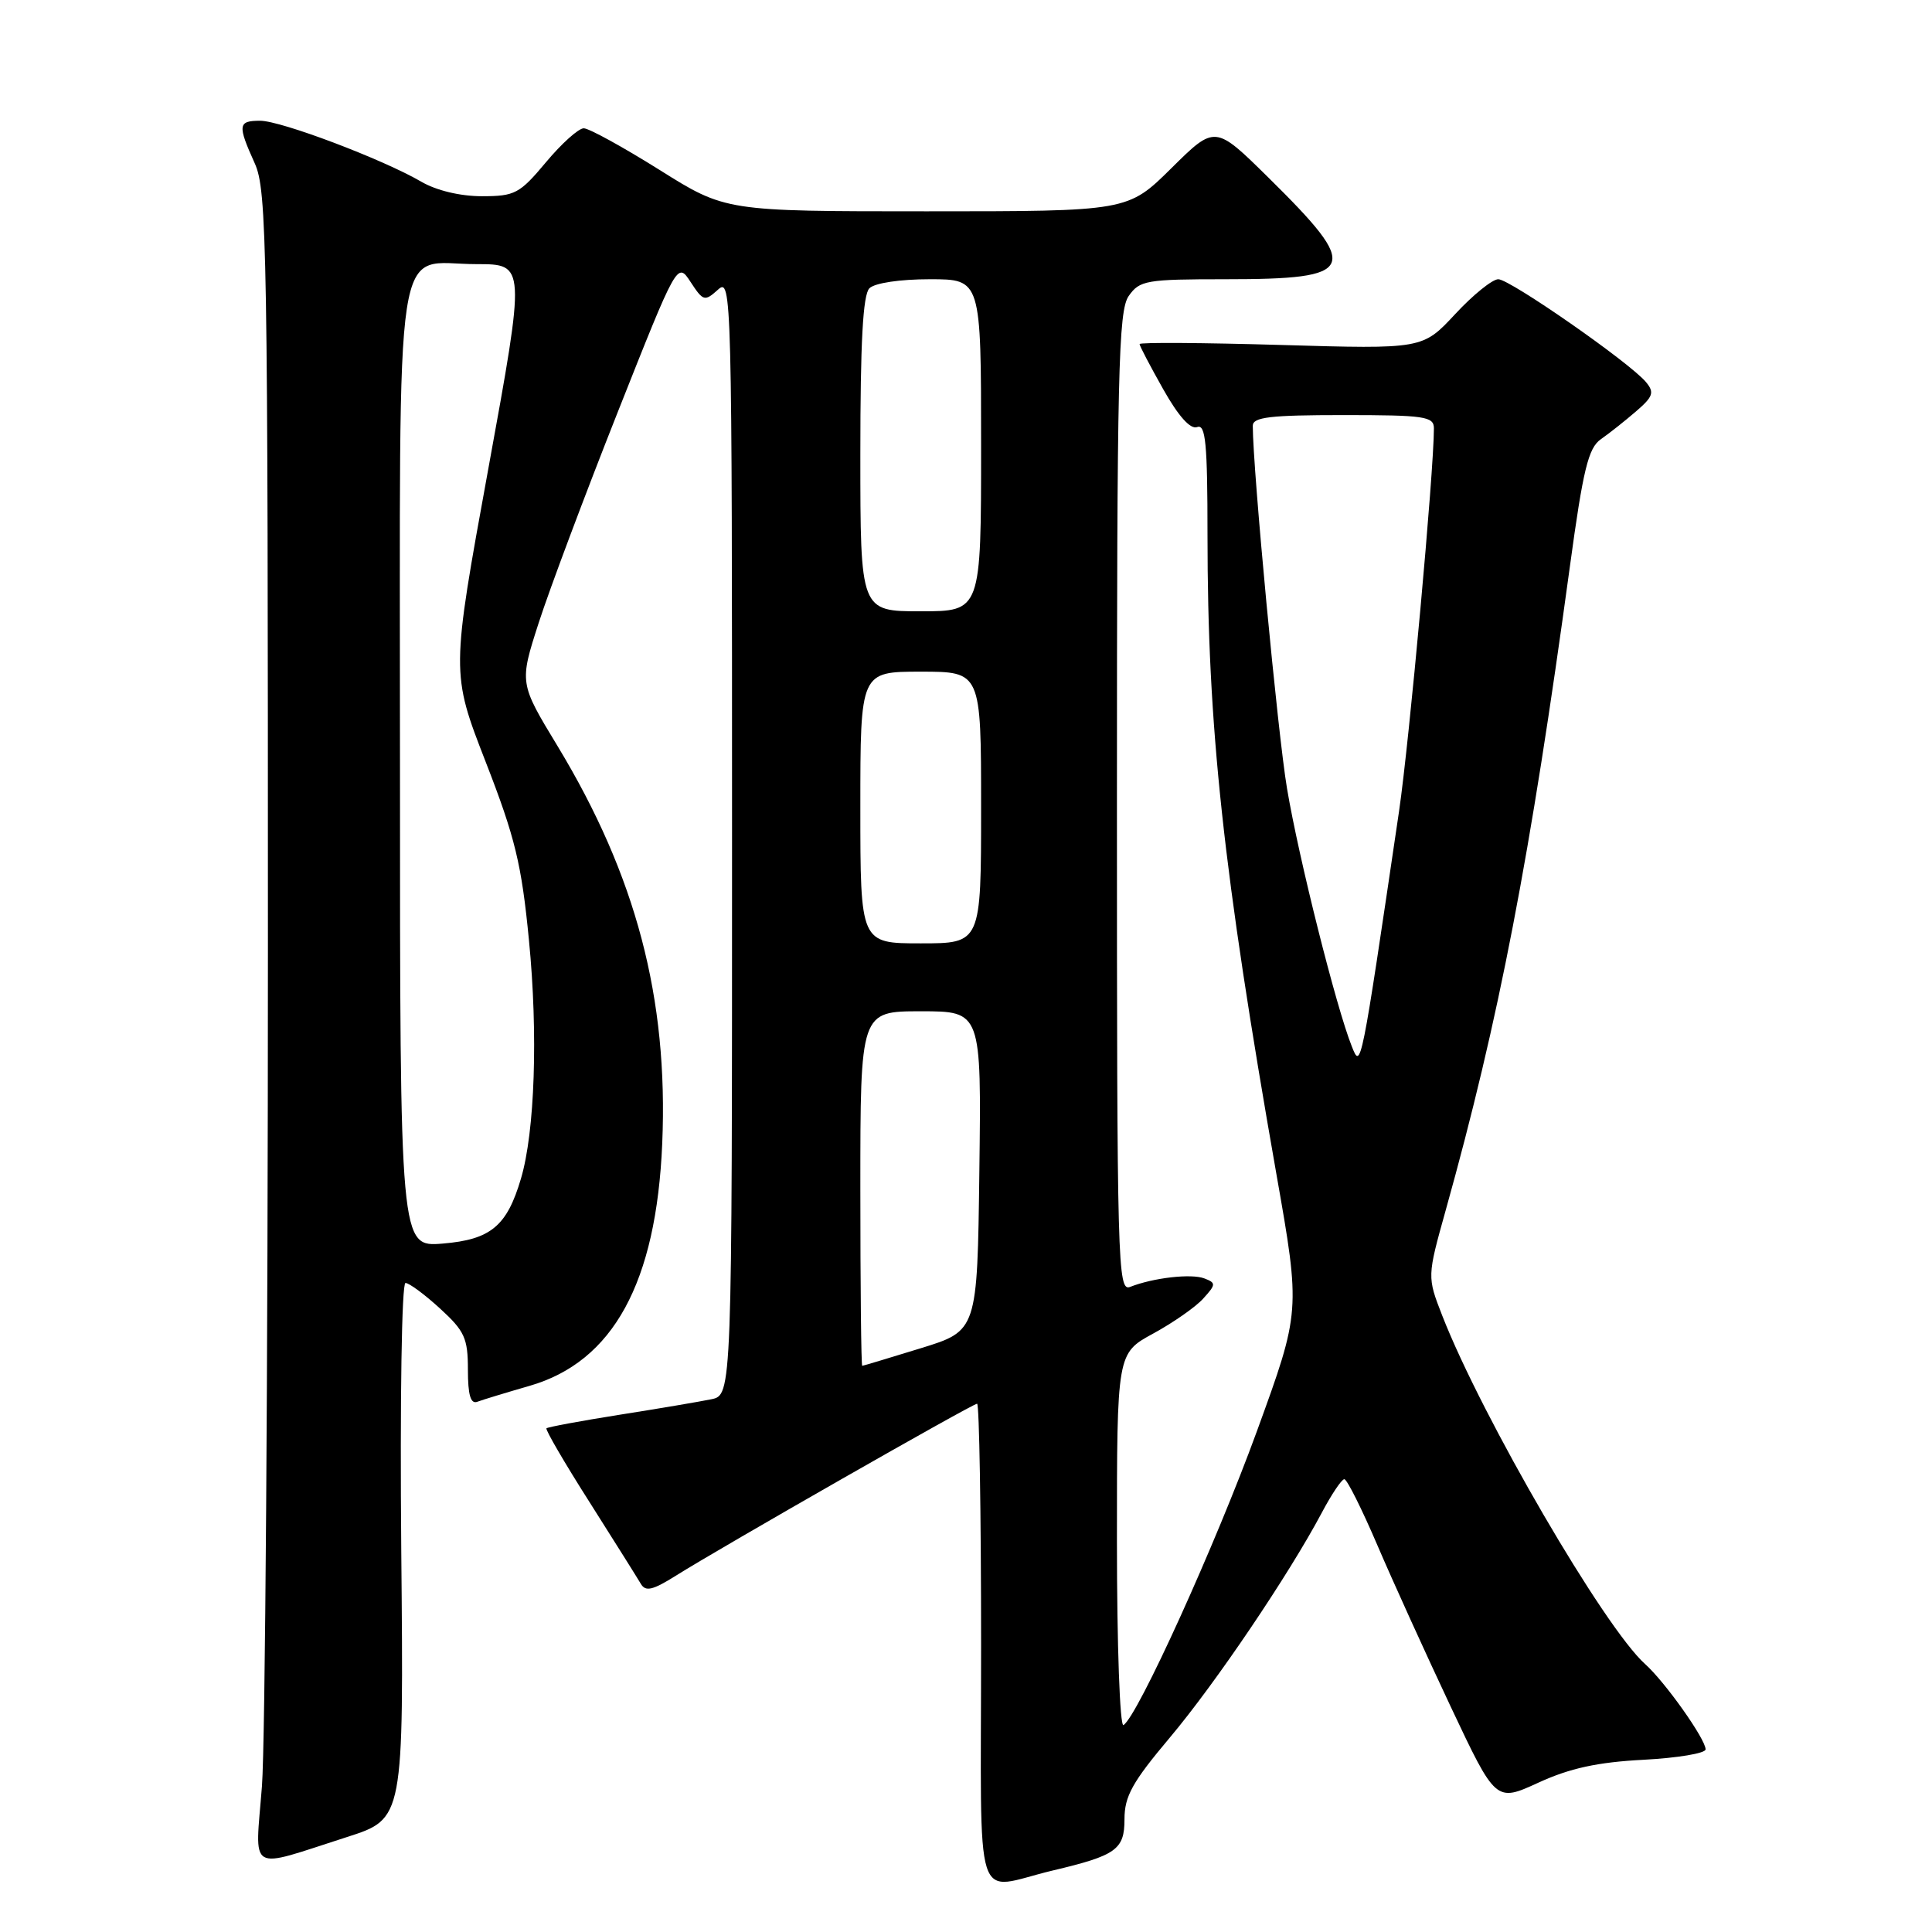<?xml version="1.0" encoding="UTF-8" standalone="no"?>
<!DOCTYPE svg PUBLIC "-//W3C//DTD SVG 1.1//EN" "http://www.w3.org/Graphics/SVG/1.1/DTD/svg11.dtd" >
<svg xmlns="http://www.w3.org/2000/svg" xmlns:xlink="http://www.w3.org/1999/xlink" version="1.1" viewBox="0 0 256 256">
 <g >
 <path fill="currentColor"
d=" M 139.50 247.85 C 147.91 245.86 149.00 245.08 149.00 241.06 C 149.00 238.01 150.04 236.14 155.00 230.25 C 161.06 223.05 170.77 208.67 175.13 200.47 C 176.43 198.01 177.78 196.00 178.13 196.00 C 178.48 196.00 180.45 199.94 182.51 204.75 C 184.57 209.56 188.95 219.19 192.23 226.15 C 198.20 238.80 198.20 238.80 203.85 236.21 C 208.01 234.30 211.67 233.50 217.75 233.18 C 222.29 232.94 226.00 232.32 226.00 231.80 C 226.00 230.44 220.62 222.85 217.99 220.50 C 212.60 215.69 196.39 187.85 191.11 174.34 C 189.10 169.18 189.10 169.18 191.57 160.34 C 198.62 135.10 202.76 113.63 208.02 75.05 C 209.77 62.20 210.46 59.36 212.12 58.20 C 213.21 57.44 215.31 55.78 216.77 54.52 C 219.05 52.56 219.24 52.00 218.11 50.64 C 215.99 48.07 200.08 37.00 198.53 37.00 C 197.75 37.00 195.17 39.08 192.81 41.63 C 188.50 46.26 188.50 46.26 169.75 45.71 C 159.44 45.41 151.00 45.35 151.00 45.59 C 151.00 45.83 152.41 48.52 154.13 51.57 C 156.15 55.16 157.74 56.93 158.63 56.59 C 159.75 56.16 160.00 58.74 160.00 70.89 C 160.00 96.30 162.06 115.37 169.14 155.63 C 172.33 173.75 172.33 173.75 166.55 189.63 C 161.07 204.67 150.74 227.42 148.87 228.58 C 148.39 228.88 148.00 218.03 148.00 204.22 C 148.00 179.32 148.00 179.32 152.81 176.70 C 155.45 175.26 158.44 173.18 159.44 172.06 C 161.13 170.20 161.14 169.99 159.59 169.40 C 157.86 168.73 152.82 169.31 149.75 170.52 C 148.09 171.18 148.00 167.72 148.00 106.33 C 148.00 49.22 148.19 41.18 149.56 39.22 C 151.01 37.15 151.87 37.00 162.37 37.00 C 179.89 37.00 180.43 35.72 168.07 23.53 C 161.00 16.56 161.00 16.56 155.22 22.28 C 149.44 28.00 149.44 28.00 122.78 28.00 C 96.13 28.00 96.13 28.00 87.37 22.50 C 82.55 19.48 78.04 17.00 77.35 17.00 C 76.66 17.00 74.41 19.02 72.34 21.50 C 68.85 25.67 68.23 26.00 63.85 26.00 C 60.98 26.00 57.81 25.24 55.81 24.07 C 50.71 21.10 37.24 16.00 34.47 16.00 C 31.53 16.00 31.46 16.56 33.75 21.63 C 35.38 25.23 35.50 32.43 35.50 126.00 C 35.50 181.28 35.14 231.08 34.71 236.67 C 33.80 248.41 32.62 247.70 46.00 243.41 C 53.50 241.00 53.50 241.00 53.17 205.50 C 52.99 185.39 53.23 170.00 53.73 170.00 C 54.21 170.00 56.27 171.52 58.30 173.38 C 61.57 176.37 62.00 177.32 62.00 181.49 C 62.00 184.85 62.36 186.08 63.25 185.74 C 63.94 185.48 67.06 184.53 70.18 183.63 C 81.25 180.43 86.97 169.97 87.75 151.50 C 88.56 132.28 84.28 116.04 73.88 98.86 C 68.81 90.50 68.81 90.50 71.39 82.50 C 72.81 78.10 77.52 65.54 81.86 54.59 C 89.75 34.68 89.75 34.68 91.51 37.37 C 93.18 39.92 93.37 39.97 95.14 38.38 C 96.95 36.73 97.00 38.55 97.00 110.77 C 97.00 184.84 97.00 184.84 94.25 185.41 C 92.74 185.72 87.27 186.65 82.11 187.46 C 76.94 188.28 72.58 189.09 72.41 189.26 C 72.24 189.43 74.80 193.83 78.11 199.03 C 81.41 204.24 84.47 209.11 84.91 209.86 C 85.54 210.94 86.48 210.72 89.60 208.76 C 95.55 205.02 128.86 186.00 129.47 186.00 C 129.76 186.00 130.00 200.41 130.00 218.02 C 130.00 254.08 128.82 250.38 139.50 247.85 Z  M 114.00 157.50 C 114.00 134.00 114.00 134.00 122.02 134.00 C 130.04 134.00 130.04 134.00 129.77 155.17 C 129.50 176.34 129.50 176.34 122.00 178.65 C 117.88 179.92 114.39 180.97 114.25 180.98 C 114.11 180.99 114.00 170.43 114.00 157.50 Z  M 53.00 101.78 C 53.00 28.58 52.02 35.00 63.16 35.00 C 69.65 35.00 69.65 35.00 64.71 62.08 C 59.77 89.16 59.77 89.16 64.35 100.94 C 68.26 110.98 69.11 114.48 70.09 124.59 C 71.31 137.02 70.87 149.95 69.03 156.17 C 67.17 162.47 65.03 164.25 58.67 164.78 C 53.00 165.25 53.00 165.25 53.00 101.78 Z  M 179.12 138.65 C 177.08 133.57 172.09 113.73 170.54 104.50 C 169.31 97.23 166.00 62.15 166.00 56.42 C 166.00 55.27 168.30 55.00 178.00 55.00 C 188.79 55.00 190.00 55.18 190.00 56.76 C 190.00 62.50 186.74 98.24 185.38 107.50 C 180.30 141.92 180.34 141.71 179.12 138.65 Z  M 114.00 107.00 C 114.00 89.00 114.00 89.00 122.00 89.00 C 130.00 89.00 130.00 89.00 130.00 107.00 C 130.00 125.00 130.00 125.00 122.00 125.00 C 114.00 125.00 114.00 125.00 114.00 107.00 Z  M 114.00 60.20 C 114.00 45.36 114.34 39.06 115.20 38.20 C 115.90 37.50 119.24 37.00 123.20 37.00 C 130.00 37.00 130.00 37.00 130.00 59.00 C 130.00 81.00 130.00 81.00 122.00 81.00 C 114.00 81.00 114.00 81.00 114.00 60.20 Z "/>
</g>
</svg>